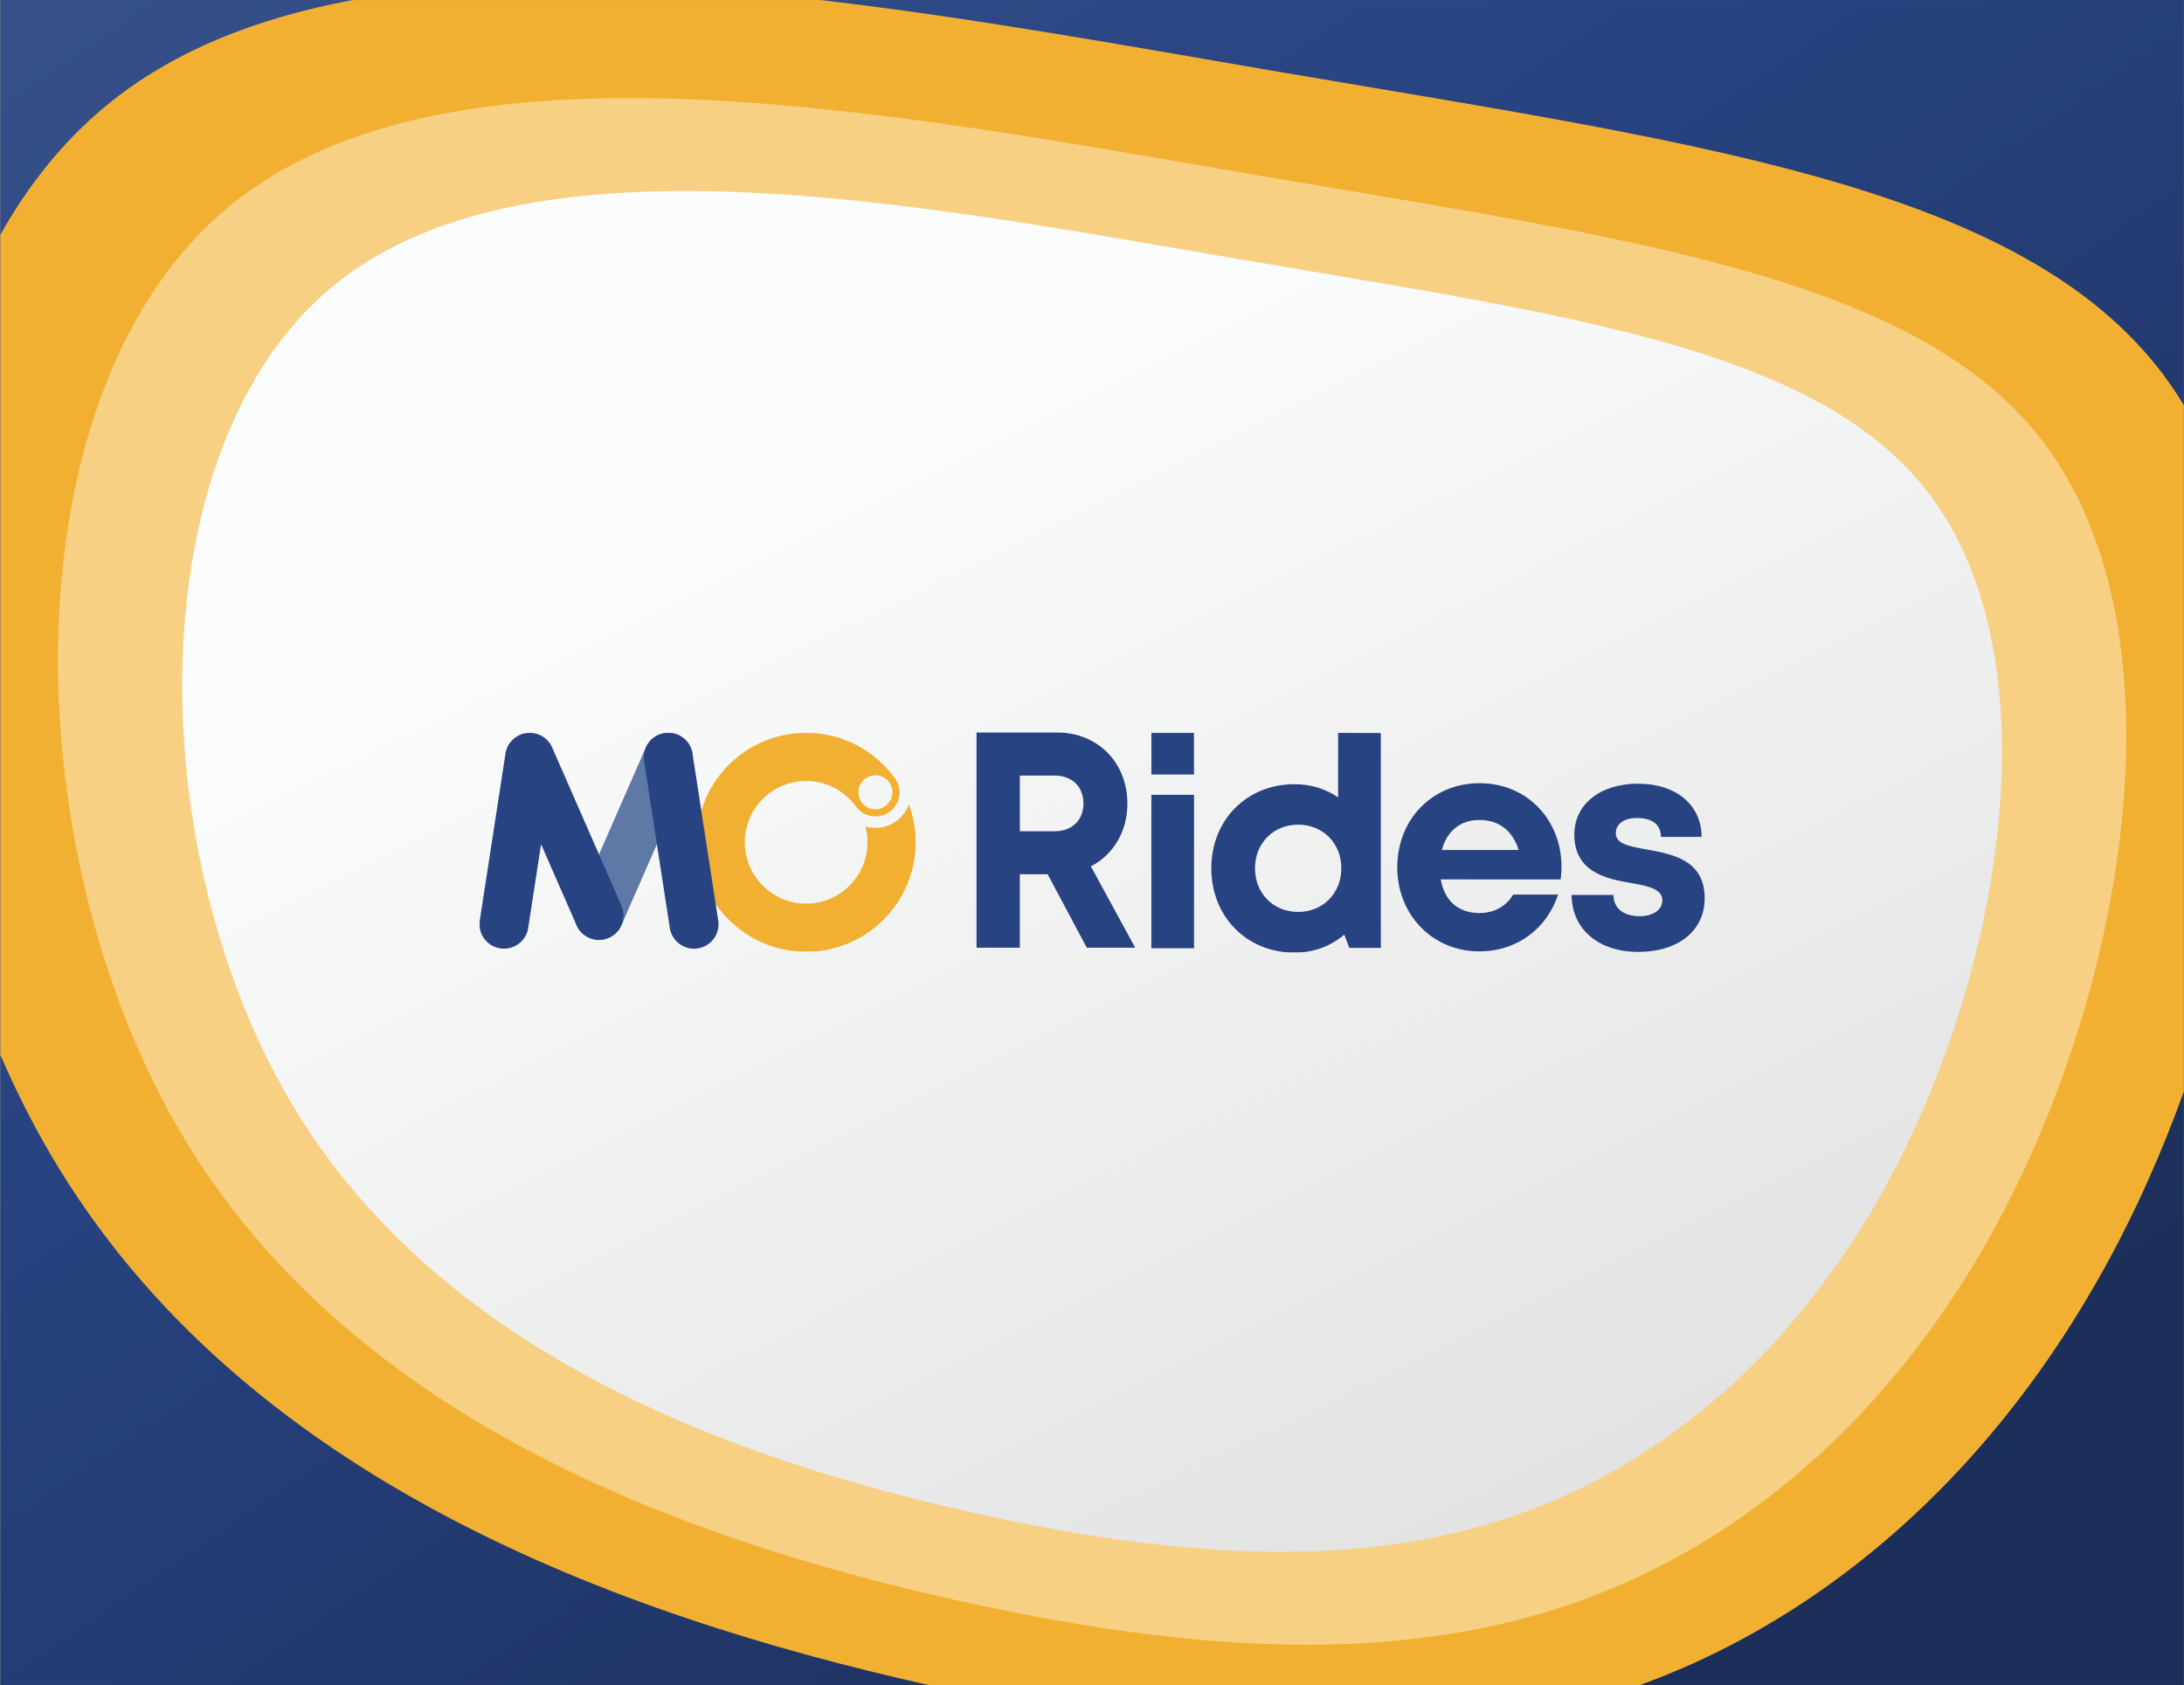<svg viewBox="0 0 4417 3409" xmlns="http://www.w3.org/2000/svg" xmlns:xlink="http://www.w3.org/1999/xlink">
  <rect x="0" y="0" width="4417" height="3409" fill="#808080" stroke="none"/>
  <defs>
    <path id="c" d="M.394.179H465.15V444.719H.394z"/>
    <path id="e" d="M.394.179H465.15V444.719H.394z"/>
    <path id="g" d="M.134.179H882.106V443.12H.134z"/>
    <path id="i" d="M.134.179H882.106V443.12H.134z"/>
    <path id="k" d="M.134.179H882.106V443.12H.134z"/>
    <path id="m" d="M.134.179H882.106V443.12H.134z"/>
    <linearGradient x1="-16.819%" y1="-19.022%" x2="81.555%" y2="90.542%" id="a">
      <stop stop-color="#3E568E" offset="0%"/>
      <stop stop-color="#284381" offset="52.418%"/>
      <stop stop-color="#1C2F5A" offset="100%"/>
    </linearGradient>
    <linearGradient x1="28.299%" y1="26.67%" x2="86.334%" y2="114.312%" id="b">
      <stop stop-color="#FBFCFC" offset="0%"/>
      <stop stop-color="#DCDCDC" offset="100%"/>
    </linearGradient>
  </defs>
  <g fill="none" fill-rule="evenodd">
    <path fill="url(#a)" d="M0 0h4416v3408H0z" transform="translate(.723 .145)"/>
    <path d="M713.126.145h946.7c305.914 35.495 619.265 92.551 910.824 142.398 836.824 143.07 1495.485 226.752 1791.073 597.924 19.953 25.055 38.264 51.427 55 78.982v1388.313c-9.841 27.282-20.086 54.245-30.705 80.829-205.157 518.291-552.034 893.512-970.445 1079.772-32.474 14.398-65.39 27.65-98.778 39.782h-1439.019c-627.022-140.588-1390.386-416.111-1775.755-1073.664-37.343-63.719-71.15-131.025-101.297-201.006V474.948C57.275 373.972 127.719 285.864 212.697 215.427 347.44 103.742 518.631 36.294 713.126.145z" fill="#F2B032"/>
    <path d="M4122.991 882.025c260.826 327.521 203.658 909.912 21.438 1366.059-181.03 457.338-487.113 788.432-856.318 952.788-368.014 163.165-800.342 159.592-1354.15 35.73-553.808-123.862-1229.096-366.823-1569.718-948.024-340.622-581.201-347.768-1500.641 97.661-1869.846 445.428-369.205 1342.24-190.558 2080.65-64.313 738.41 126.244 1319.611 200.085 1580.437 527.606z" fill="#F7D084"/>
    <path d="M3892.265 987.678c229.487 288.169 179.188 800.584 18.862 1201.925-159.279 402.388-428.585 693.7-753.43 838.308-323.797 143.56-704.179 140.417-1191.446 31.437-487.267-108.98-1081.418-322.749-1381.113-834.117-299.695-511.368-305.983-1320.336 85.927-1645.18C1062.974 255.206 1852.032 412.389 2501.721 523.465 3151.41 634.541 3662.778 699.51 3892.265 987.678z" fill="url(#b)" transform="translate(.723 .145)"/>
    <path d="M3313.155 1925.331c-80.472 0-134.216-46.126-134.648-115.131h84.501c.448 28.672 22.307 42.984 53.372 42.984 24.077 0 45.6-10.948 45.6-32.467 0-22.007-27.795-28.675-61.681-34.361-51.199-8.562-116.347-22.327-116.347-98.215 0-60.924 51.598-102.99 128.979-102.99 77.381 0 128.155 43.257 128.491 107.599h-82.241c-.336-25.584-18.186-38.214-48.422-38.214-26.966 0-42.89 12.415-42.89 30.845 0 21.463 27.347 26.448 60.651 32.518 52.297 9.434 119.062 20.549 119.062 98.983 0 65.695-53.484 108.466-134.426 108.466v-.018" fill="#284381"/>
    <path d="M2916.071 1719.19h155.338c-12.251-39.365-40.395-60.711-79.289-60.711-38.583 0-65.981 22.603-76.049 60.711zm241.996 33.931c0 8.509-.596 17.017-1.673 25.526h-242.605c7.532 43.945 36.292 68.14 78.331 68.14 30.115 0 54.834-14.312 67.999-37.349h91.09c-23.311 70.196-84.667 114.914-159.083 114.914-94.654 0-166.266-73.607-166.266-170.093 0-96.972 71.128-170.098 166.266-170.098 98.434 0 165.948 76.214 165.948 168.96h-.007z" fill="#284381" fill-rule="nonzero"/>
    <g transform="translate(2327.819 1481.989)">
      <mask id="d" fill="#fff">
        <use xlink:href="#c"/>
      </mask>
      <path d="M.556 84.555H86.896V.179H.556V84.555zM.394 435.884H87.064V125.642H.394V435.884z" fill="#284381" fill-rule="nonzero" mask="url(#d)"/>
    </g>
    <g transform="translate(2327.819 1481.989)">
      <mask id="f" fill="#fff">
        <use xlink:href="#e"/>
      </mask>
      <path d="M384.958 274.268c0-50.465-37.018-88.244-87.368-88.244-50.353 0-87.263 37.672-87.263 88.244 0 50.574 36.91 88.244 87.263 88.244 50.35 0 87.368-37.884 87.368-88.244zM465.15.551V435.255h-64.004l-10.233-26.811c-26.903 22.997-61.542 36.411-100.394 36.411-97.245 0-168.534-73.126-168.534-170.586 0-97.57 71.289-170.095 168.534-170.095 33.107 0 63.155 9.658 87.962 26.668V.302l86.669.249z" fill="#284381" fill-rule="nonzero" mask="url(#f)"/>
    </g>
    <path d="M2062.602 1681.346h70.122c36.668 0 58.554-23.678 58.554-56.339 0-32.556-21.886-56.346-58.554-56.346h-70.122v112.685zm56.221 86.974h-56.221v148.516h-87.639v-435.149h163.495c81.122 0 141.616 60.019 141.616 143.943 0 56.917-29.024 103.447-73.831 126.67l89.612 164.537h-97.899l-79.133-148.516z" fill="#284381" fill-rule="nonzero"/>
    <g>
      <g transform="translate(969.723 1481.989)">
        <mask id="h" fill="#fff">
          <use xlink:href="#g"/>
        </mask>
        <path d="M800.734 154.901c-18.97 0-34.348-15.378-34.348-34.35 0-18.97 15.378-34.348 34.348-34.348 18.97 0 34.35 15.378 34.35 34.348 0 18.972-15.38 34.35-34.35 34.35zm67.677-9.94c-9.998 27.712-36.52 47.524-67.677 47.524-7.046 0-13.848-1.032-20.283-2.921 2.809 10.464 4.232 21.251 4.231 32.086 0 68.4-55.647 124.045-124.047 124.045-68.4 0-124.045-55.645-124.045-124.045 0-68.4 55.645-124.047 124.045-124.047 24.267-.023 48 7.116 68.228 20.522 11.984 7.918 22.515 17.841 31.129 29.335.399.529.766 1.082 1.151 1.617 8.86 12.278 23.252 20.298 39.548 20.298 26.943 0 48.783-21.839 48.783-48.783 0-9.626-2.826-18.576-7.64-26.137-1.209-1.718-2.437-3.424-3.693-5.106-11.347-15.174-24.578-28.844-39.374-40.679C760.867 18.345 712.837.179 660.634.179c-122.117 0-221.469 99.353-221.469 221.472 0 122.119 99.353 221.469 221.469 221.469 122.119 0 221.472-99.35 221.472-221.469.024-26.173-4.614-52.142-13.696-76.689z" fill="#F2B032" fill-rule="nonzero" mask="url(#h)"/>
      </g>
      <g transform="translate(969.723 1481.989)">
        <mask id="j" fill="#fff">
          <use xlink:href="#i"/>
        </mask>
        <path d="M241.678 419.053c-6.621 0-13.346-1.328-19.799-4.143-25.069-10.921-36.514-40.046-25.564-65.052L336.46 29.822c10.95-25.006 40.151-36.42 65.213-25.501 25.069 10.923 36.514 40.048 25.564 65.052L287.092 389.413c-8.13 18.565-26.325 29.64-45.414 29.64" fill="#6078A5" mask="url(#j)"/>
      </g>
      <g transform="translate(969.723 1481.989)">
        <mask id="l" fill="#fff">
          <use xlink:href="#k"/>
        </mask>
        <path d="M433.81 436.858c-24.036 0-45.132-17.483-48.895-41.914L332.892 57.096c-4.155-26.97 14.399-52.189 41.436-56.333C401.381-3.364 426.65 15.129 430.804 42.097l52.023 337.846c4.152 26.97-14.399 52.191-41.436 56.335-2.509.385-5.043.579-7.581.58" fill="#284381" mask="url(#l)"/>
      </g>
      <g transform="translate(969.723 1481.989)">
        <mask id="n" fill="#fff">
          <use xlink:href="#m"/>
        </mask>
        <path d="M49.6 436.858c-2.504 0-5.035-.19-7.584-.58-27.035-4.143-45.589-29.365-41.436-56.335L52.604 42.097C55.952 20.363 73.296 3.451 95.153.607c21.862-2.842 42.973 9.064 51.795 29.215L287.092 349.857c10.95 25.006-.495 54.131-25.562 65.052-25.071 10.923-54.268-.495-65.215-25.497l-71.742-163.835-26.081 169.368c-3.76 24.428-24.861 41.914-48.892 41.914" fill="#284381" mask="url(#n)"/>
      </g>
    </g>
  </g>
</svg>
